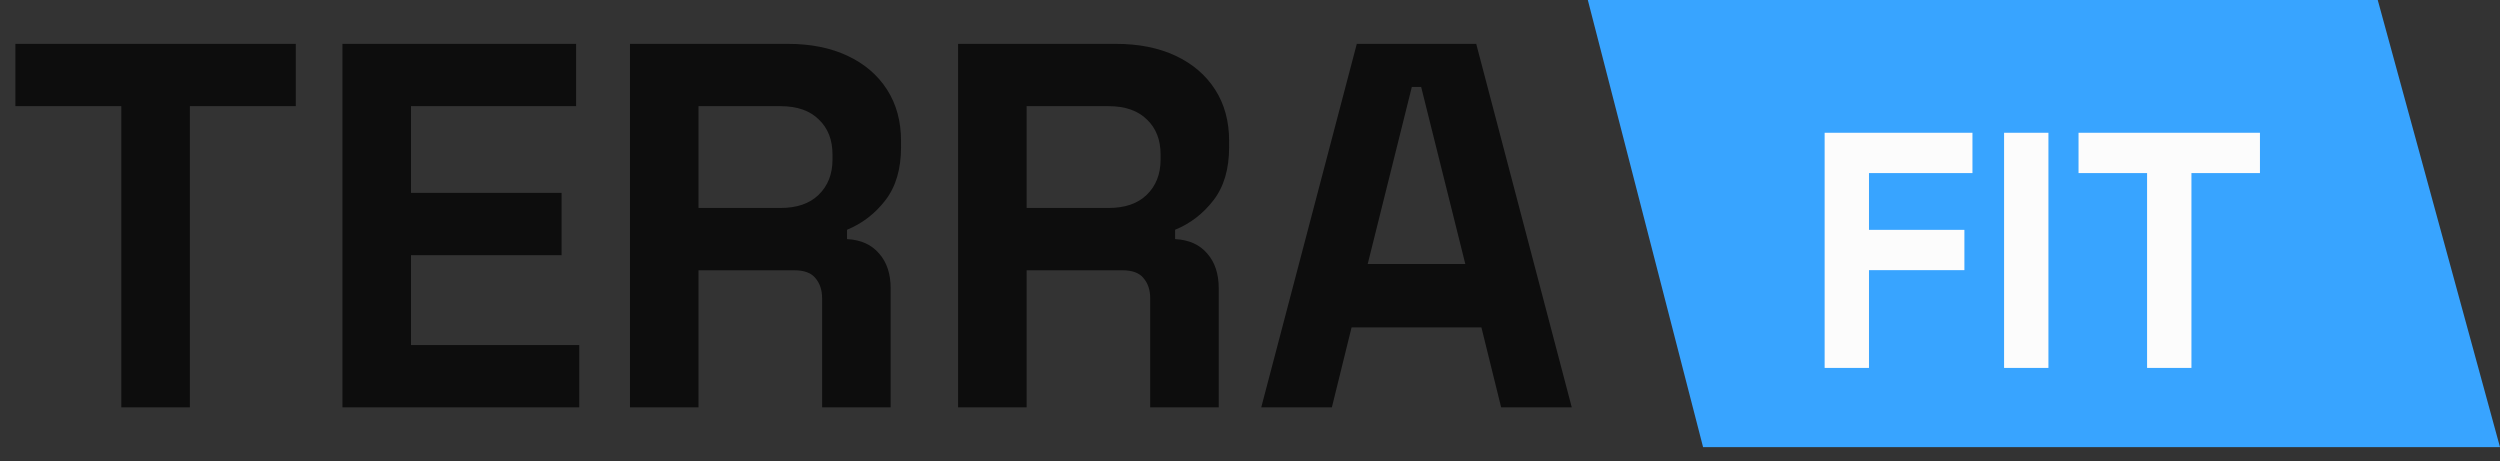 <svg width="103" height="19" viewBox="0 0 103 19" fill="none" xmlns="http://www.w3.org/2000/svg">
<rect x="0" y="0" width="103" height="19" fill="#333333" stroke="none"/>
<path d="M4.998 16.783V4.374H0.634V1.807H12.186V4.374H7.822V16.783H4.998ZM14.109 16.783V1.807H23.736V4.374H16.933V7.947H23.137V10.514H16.933V14.216H23.865V16.783H14.109ZM25.955 16.783V1.807H32.459C33.4 1.807 34.22 1.971 34.919 2.299C35.618 2.627 36.16 3.091 36.545 3.69C36.93 4.289 37.123 4.995 37.123 5.808V6.064C37.123 6.963 36.909 7.69 36.481 8.247C36.053 8.803 35.525 9.209 34.898 9.466V9.851C35.468 9.88 35.91 10.079 36.224 10.45C36.538 10.807 36.695 11.284 36.695 11.883V16.783H33.871V12.29C33.871 11.948 33.778 11.67 33.593 11.456C33.422 11.242 33.129 11.135 32.716 11.135H28.779V16.783H25.955ZM28.779 8.568H32.159C32.83 8.568 33.35 8.389 33.721 8.033C34.106 7.662 34.299 7.177 34.299 6.578V6.364C34.299 5.765 34.113 5.287 33.743 4.931C33.372 4.56 32.844 4.374 32.159 4.374H28.779V8.568ZM39.473 16.783V1.807H45.976C46.918 1.807 47.738 1.971 48.437 2.299C49.135 2.627 49.677 3.091 50.062 3.69C50.448 4.289 50.64 4.995 50.64 5.808V6.064C50.64 6.963 50.426 7.69 49.998 8.247C49.57 8.803 49.043 9.209 48.415 9.466V9.851C48.986 9.88 49.428 10.079 49.742 10.45C50.055 10.807 50.212 11.284 50.212 11.883V16.783H47.388V12.29C47.388 11.948 47.296 11.67 47.11 11.456C46.939 11.242 46.647 11.135 46.233 11.135H42.297V16.783H39.473ZM42.297 8.568H45.677C46.347 8.568 46.868 8.389 47.239 8.033C47.624 7.662 47.816 7.177 47.816 6.578V6.364C47.816 5.765 47.631 5.287 47.26 4.931C46.889 4.56 46.361 4.374 45.677 4.374H42.297V8.568ZM51.963 16.783L55.9 1.807H60.82L64.757 16.783H61.847L61.034 13.488H55.685L54.873 16.783H51.963ZM56.349 10.878H60.371L58.552 3.583H58.167L56.349 10.878Z" fill="#0D0D0D"/>
<path d="M65.418 0H97.963L103 18.422H70.167L65.418 0Z" fill="#38A4FF"/>
<path d="M75.175 15.158V5.47H81.265V7.131H77.002V9.47H80.933V11.13H77.002V15.158H75.175ZM82.568 15.158V5.47H84.395V15.158H82.568ZM88.46 15.158V7.131H85.636V5.47H93.11V7.131H90.287V15.158H88.46Z" fill="#FCFCFC"/>
</svg>
